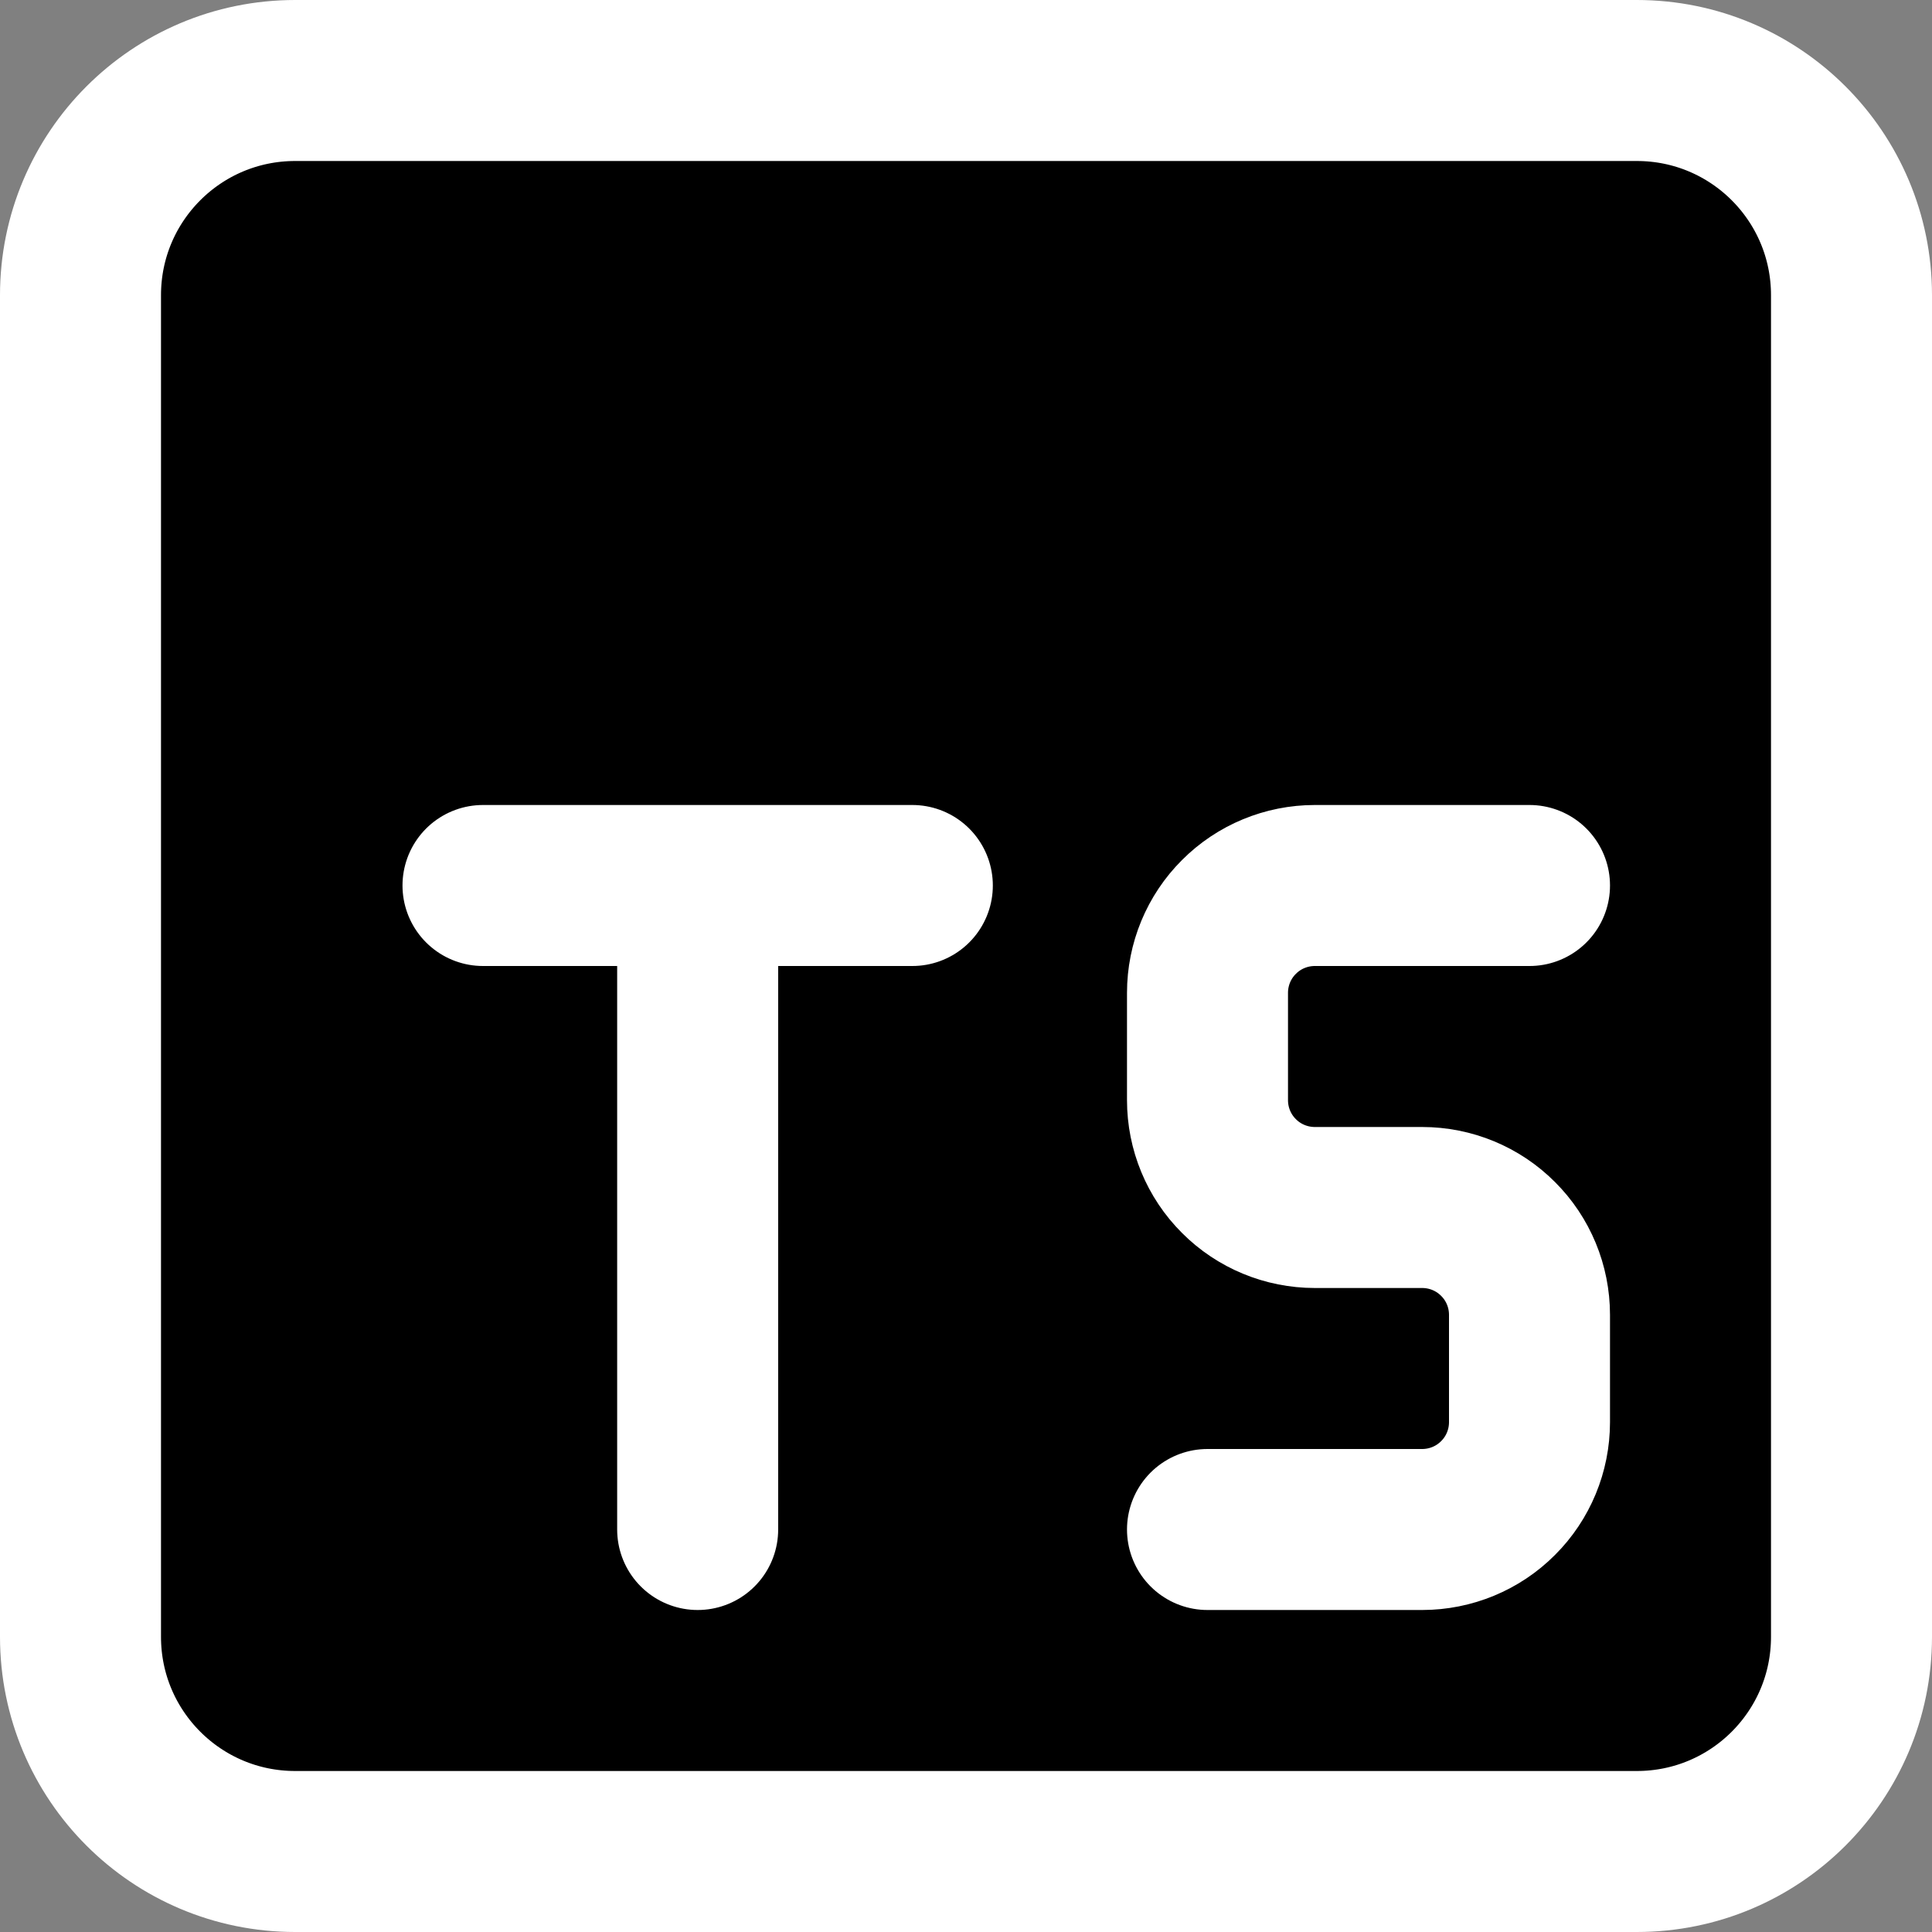 <svg width="15" height="15" viewBox="0 0 18 18" class="!fill-none" xmlns="http://www.w3.org/2000/svg">
<rect x="0" y="0" width="18" height="18" fill="#808080" stroke="none"/>
<path d="M15.25 0.75H2.75C1.645 0.75 0.75 1.645 0.75 2.75V15.25C0.75 16.355 1.645 17.25 2.75 17.25H15.25C16.355 17.25 17.25 16.355 17.25 15.25V2.75C17.25 1.645 16.355 0.75 15.25 0.75Z" stroke="white" stroke-width="1.5" stroke-linecap="round" stroke-linejoin="round"/>
<path d="M14.25 8.25H12.25C11.985 8.25 11.73 8.355 11.543 8.543C11.355 8.73 11.25 8.985 11.25 9.25V10.25C11.25 10.515 11.355 10.77 11.543 10.957C11.73 11.145 11.985 11.25 12.25 11.25H13.25C13.515 11.25 13.77 11.355 13.957 11.543C14.145 11.73 14.25 11.985 14.25 12.25V13.25C14.25 13.515 14.145 13.77 13.957 13.957C13.77 14.145 13.515 14.25 13.25 14.25H11.25M6.5 8.25V14.25M4.5 8.25H8.5" stroke="white" stroke-width="1.5" stroke-linecap="round" stroke-linejoin="round"/>
</svg>
